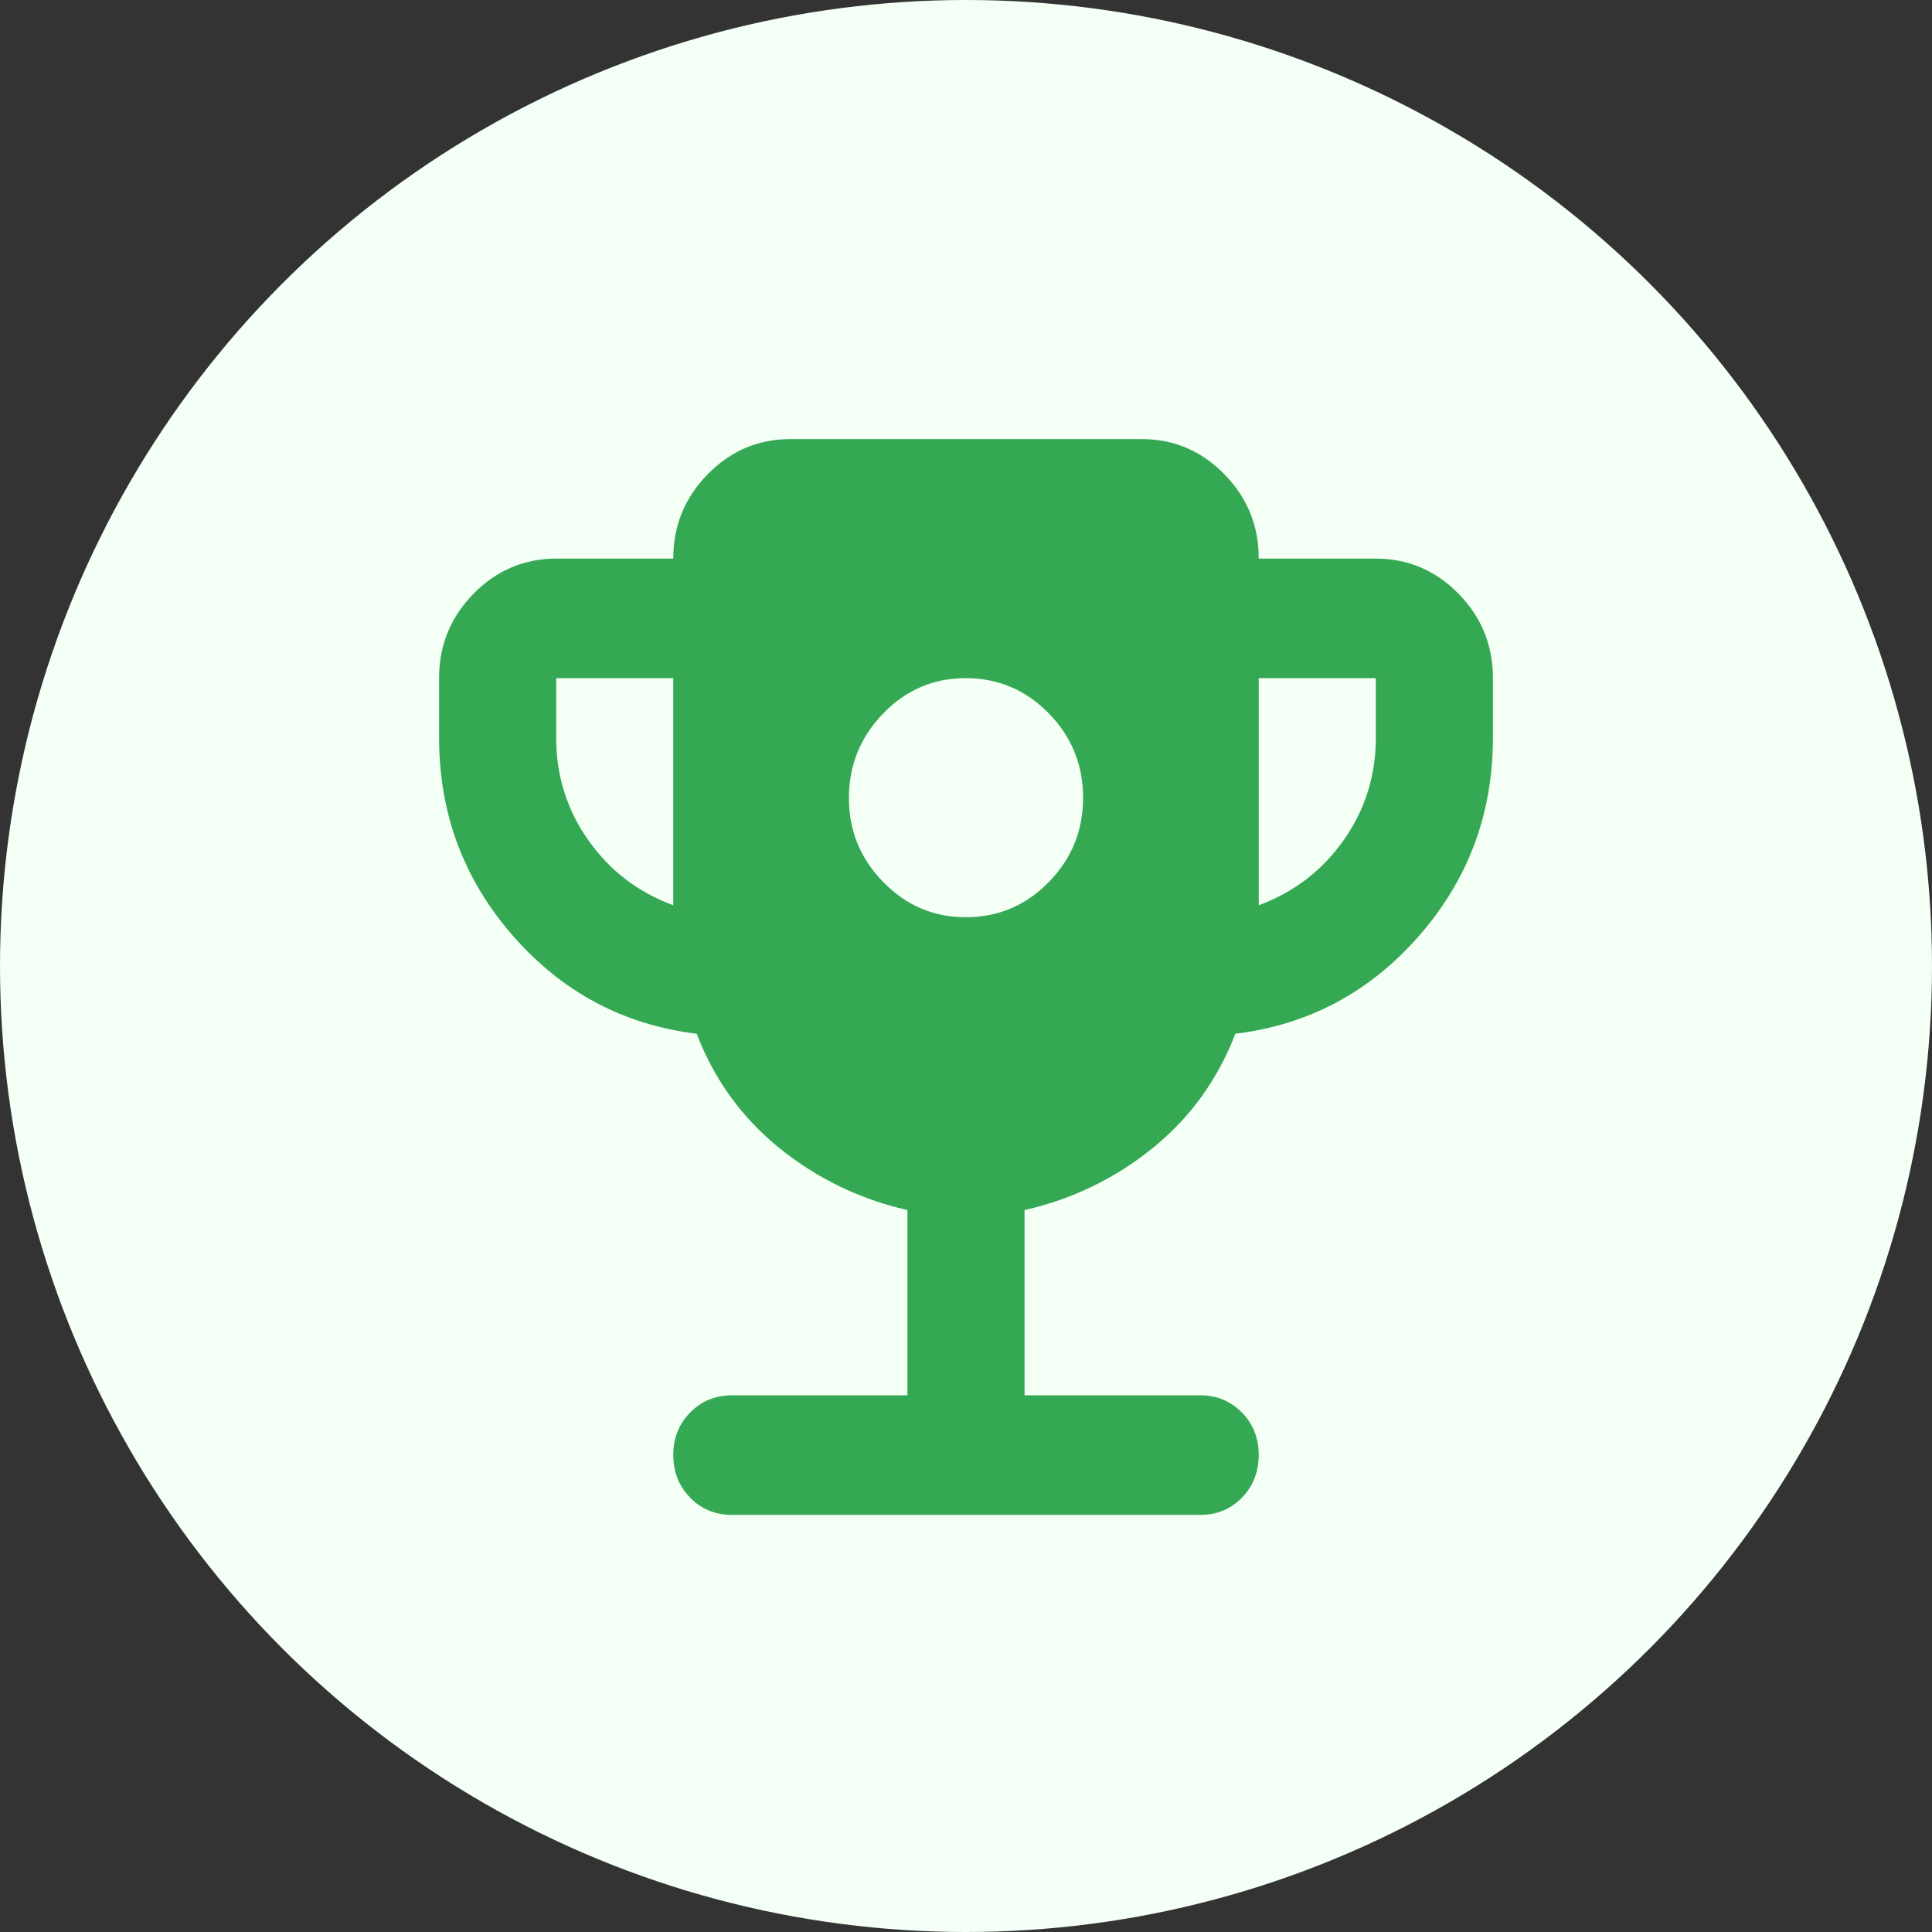 <svg width="88" height="88" viewBox="0 0 88 88" fill="none" xmlns="http://www.w3.org/2000/svg">
<rect x="0" y="0" width="88" height="88" fill="#333333" stroke="none"/>
<circle cx="44" cy="44" r="44" fill="#F4FFF5"/>
<path d="M44 41.778C45.467 41.778 46.723 41.245 47.768 40.18C48.813 39.114 49.335 37.832 49.333 36.333C49.332 34.834 48.81 33.553 47.768 32.489C46.726 31.426 45.47 30.892 44 30.889C42.53 30.885 41.275 31.419 40.235 32.489C39.195 33.56 38.672 34.842 38.667 36.333C38.661 37.825 39.184 39.107 40.235 40.18C41.285 41.252 42.54 41.785 44 41.778ZM30.667 41.233V30.889H25.333V33.611C25.333 35.335 25.822 36.89 26.8 38.274C27.778 39.659 29.067 40.645 30.667 41.233ZM57.333 41.233C58.933 40.644 60.222 39.656 61.2 38.272C62.178 36.887 62.667 35.333 62.667 33.611V30.889H57.333V41.233ZM41.333 63.556V55.117C39.156 54.618 37.212 53.677 35.501 52.294C33.791 50.911 32.535 49.175 31.733 47.086C28.4 46.678 25.612 45.192 23.368 42.63C21.124 40.067 20.002 37.061 20 33.611V30.889C20 29.392 20.523 28.11 21.568 27.045C22.613 25.98 23.868 25.446 25.333 25.444H30.667C30.667 23.947 31.189 22.666 32.235 21.601C33.28 20.535 34.535 20.002 36 20H52C53.467 20 54.723 20.534 55.768 21.601C56.813 22.668 57.335 23.949 57.333 25.444H62.667C64.133 25.444 65.389 25.978 66.435 27.045C67.48 28.112 68.002 29.393 68 30.889V33.611C68 37.059 66.877 40.066 64.632 42.63C62.387 45.194 59.598 46.68 56.267 47.086C55.467 49.173 54.212 50.909 52.501 52.294C50.791 53.678 48.846 54.619 46.667 55.117V63.556H54.667C55.422 63.556 56.056 63.817 56.568 64.34C57.08 64.862 57.335 65.508 57.333 66.278C57.332 67.047 57.076 67.694 56.565 68.219C56.055 68.743 55.422 69.004 54.667 69H33.333C32.578 69 31.945 68.739 31.435 68.216C30.924 67.693 30.668 67.047 30.667 66.278C30.665 65.508 30.921 64.862 31.435 64.34C31.948 63.817 32.581 63.556 33.333 63.556H41.333Z" fill="#34A853"/>
</svg>

